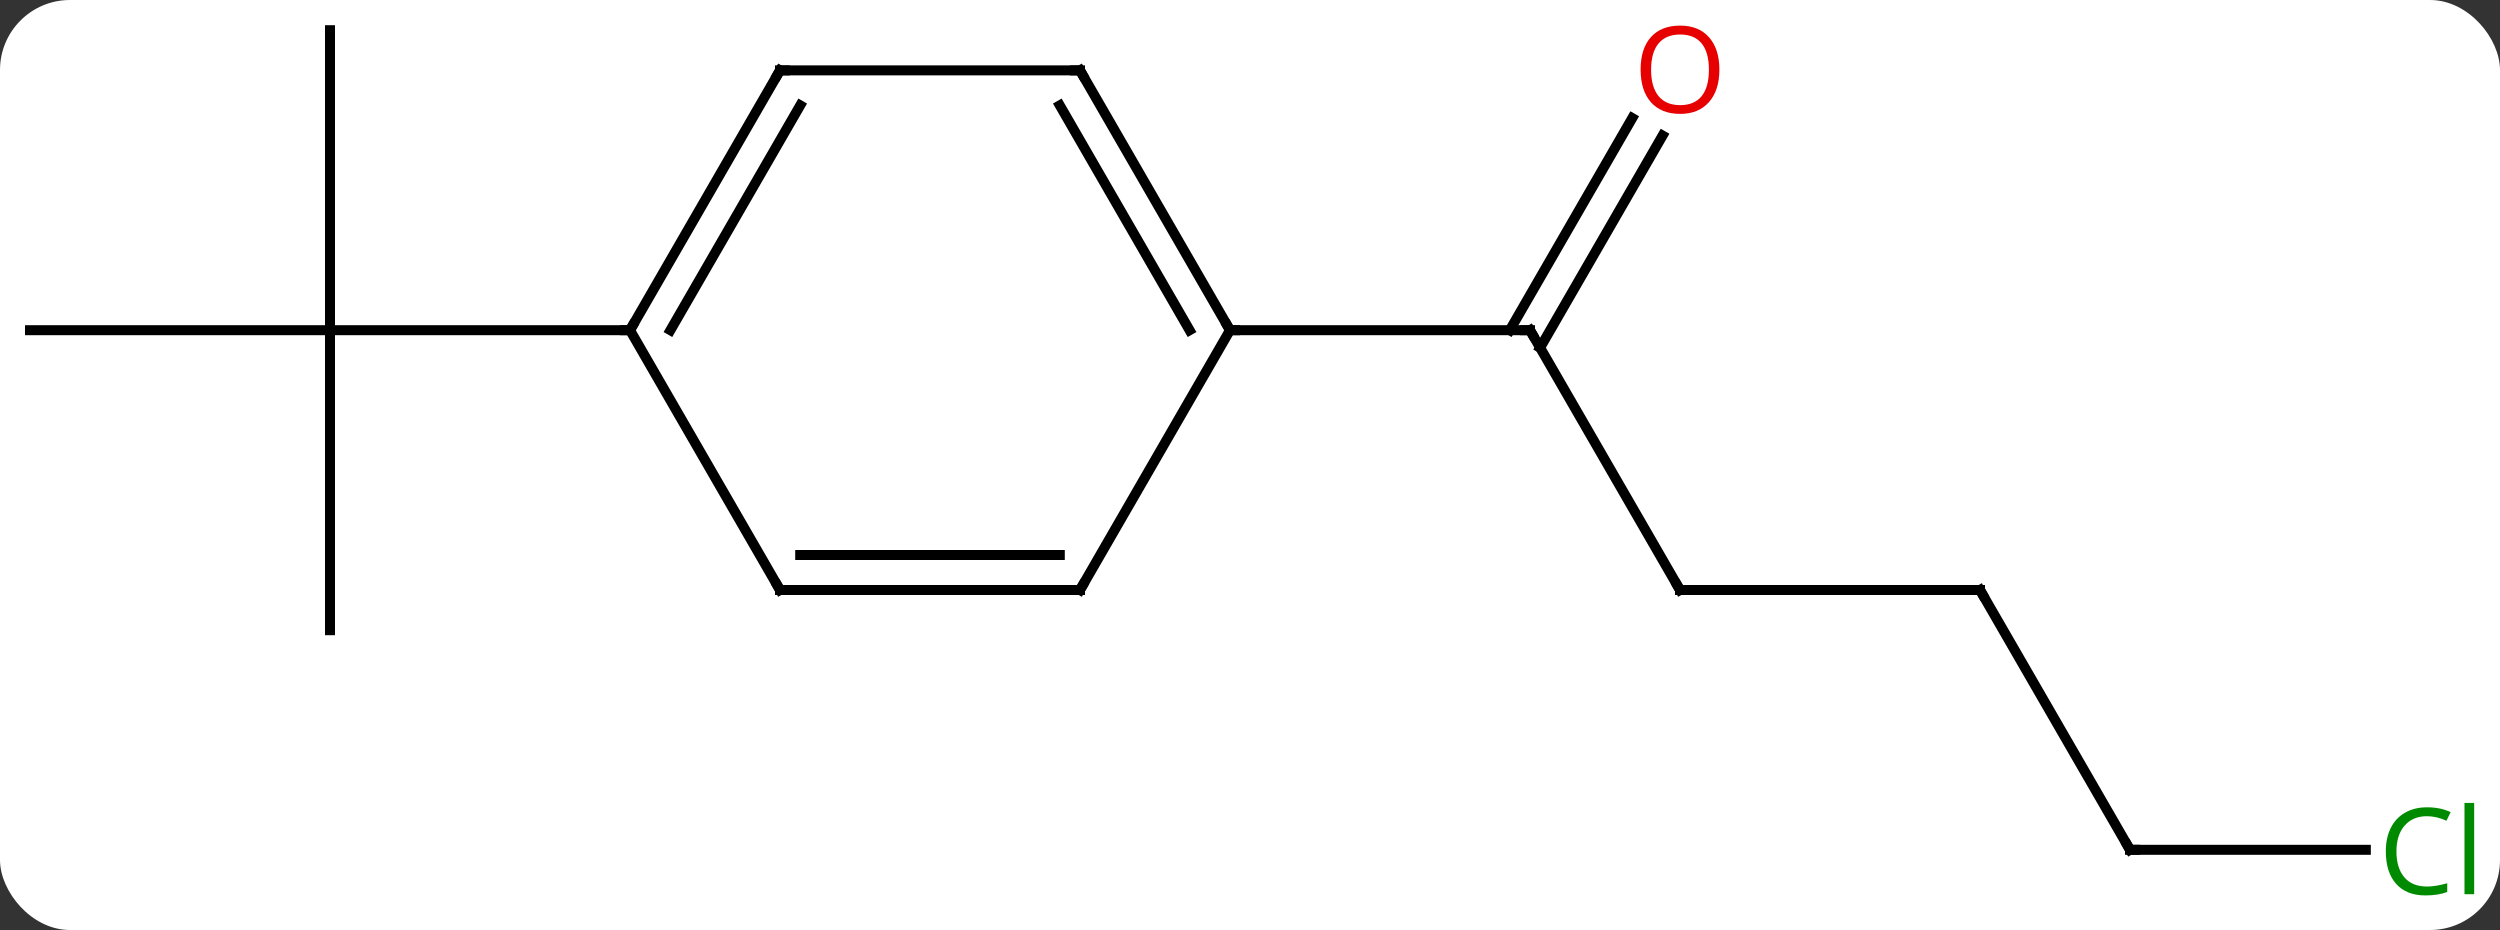 <svg width="250" viewBox="0 0 250 93" style="fill-opacity:1; color-rendering:auto; color-interpolation:auto; text-rendering:auto; stroke:black; stroke-linecap:square; stroke-miterlimit:10; shape-rendering:auto; stroke-opacity:1; fill:black; stroke-dasharray:none; font-weight:normal; stroke-width:1; font-family:'Open Sans'; font-style:normal; stroke-linejoin:miter; font-size:12; stroke-dashoffset:0; image-rendering:auto;" height="93" class="cas-substance-image" xmlns:xlink="http://www.w3.org/1999/xlink" xmlns="http://www.w3.org/2000/svg"><rect x="0" y="0" width="250" height="93" fill="#333333" stroke="none"/><svg class="cas-substance-single-component"><rect y="0" x="0" width="250" stroke="none" ry="7" rx="7" height="93" fill="white" class="cas-substance-group"/><svg y="0" x="0" width="250" viewBox="0 0 250 93" style="fill:black;" height="93" class="cas-substance-single-component-image"><svg><g><g transform="translate(123,44)" style="text-rendering:geometricPrecision; color-rendering:optimizeQuality; color-interpolation:linearRGB; stroke-linecap:butt; image-rendering:optimizeQuality;"><line y2="15" y1="-10.98" x2="45" x1="30" style="fill:none;"/><line y2="-30.44" y1="-9.23" x2="43.255" x1="31.01" style="fill:none;"/><line y2="-32.19" y1="-10.98" x2="40.224" x1="27.979" style="fill:none;"/><line y2="-10.98" y1="-10.98" x2="0" x1="30" style="fill:none;"/><line y2="15" y1="15" x2="75" x1="45" style="fill:none;"/><line y2="40.98" y1="15" x2="90" x1="75" style="fill:none;"/><line y2="40.98" y1="40.98" x2="113.582" x1="90" style="fill:none;"/><line y2="19.02" y1="-10.98" x2="-90" x1="-90" style="fill:none;"/><line y2="-10.98" y1="-10.98" x2="-120" x1="-90" style="fill:none;"/><line y2="-40.98" y1="-10.98" x2="-90" x1="-90" style="fill:none;"/><line y2="-10.98" y1="-10.98" x2="-60" x1="-90" style="fill:none;"/><line y2="-36.963" y1="-10.98" x2="-15" x1="0" style="fill:none;"/><line y2="-33.463" y1="-10.98" x2="-17.021" x1="-4.042" style="fill:none;"/><line y2="15" y1="-10.98" x2="-15" x1="0" style="fill:none;"/><line y2="-36.963" y1="-36.963" x2="-45" x1="-15" style="fill:none;"/><line y2="15" y1="15" x2="-45" x1="-15" style="fill:none;"/><line y2="11.5" y1="11.5" x2="-42.979" x1="-17.021" style="fill:none;"/><line y2="-10.98" y1="-36.963" x2="-60" x1="-45" style="fill:none;"/><line y2="-10.98" y1="-33.463" x2="-55.959" x1="-42.979" style="fill:none;"/><line y2="-10.98" y1="15" x2="-60" x1="-45" style="fill:none;"/><path style="fill:none; stroke-miterlimit:5;" d="M30.25 -10.547 L30 -10.98 L29.5 -10.98"/><path style="fill:none; stroke-miterlimit:5;" d="M44.75 14.567 L45 15 L45.5 15"/></g><g transform="translate(123,44)" style="stroke-linecap:butt; fill:rgb(230,0,0); text-rendering:geometricPrecision; color-rendering:optimizeQuality; image-rendering:optimizeQuality; font-family:'Open Sans'; stroke:rgb(230,0,0); color-interpolation:linearRGB; stroke-miterlimit:5;"><path style="stroke:none;" d="M48.938 -37.033 Q48.938 -34.971 47.898 -33.791 Q46.859 -32.611 45.016 -32.611 Q43.125 -32.611 42.094 -33.776 Q41.062 -34.94 41.062 -37.049 Q41.062 -39.143 42.094 -40.291 Q43.125 -41.44 45.016 -41.44 Q46.875 -41.44 47.906 -40.268 Q48.938 -39.096 48.938 -37.033 ZM42.109 -37.033 Q42.109 -35.299 42.852 -34.393 Q43.594 -33.486 45.016 -33.486 Q46.438 -33.486 47.164 -34.385 Q47.891 -35.283 47.891 -37.033 Q47.891 -38.768 47.164 -39.658 Q46.438 -40.549 45.016 -40.549 Q43.594 -40.549 42.852 -39.651 Q42.109 -38.752 42.109 -37.033 Z"/><path style="fill:none; stroke:black;" d="M74.5 15 L75 15 L75.25 15.433"/><path style="fill:none; stroke:black;" d="M89.75 40.547 L90 40.98 L90.5 40.98"/><path style="fill:rgb(0,138,0); stroke:none;" d="M119.691 37.621 Q118.285 37.621 117.465 38.558 Q116.644 39.496 116.644 41.136 Q116.644 42.808 117.434 43.73 Q118.223 44.652 119.676 44.652 Q120.582 44.652 121.723 44.324 L121.723 45.199 Q120.832 45.542 119.535 45.542 Q117.644 45.542 116.613 44.386 Q115.582 43.23 115.582 41.121 Q115.582 39.792 116.074 38.8 Q116.566 37.808 117.504 37.269 Q118.441 36.73 119.707 36.73 Q121.051 36.73 122.066 37.214 L121.644 38.074 Q120.66 37.621 119.691 37.621 ZM124.418 45.417 L123.449 45.417 L123.449 36.292 L124.418 36.292 L124.418 45.417 Z"/><path style="fill:none; stroke:black;" d="M-0.25 -11.413 L0 -10.98 L0.5 -10.98"/><path style="fill:none; stroke:black;" d="M-14.75 -36.53 L-15 -36.963 L-15.5 -36.963"/><path style="fill:none; stroke:black;" d="M-14.75 14.567 L-15 15 L-15.5 15"/><path style="fill:none; stroke:black;" d="M-44.5 -36.963 L-45 -36.963 L-45.25 -36.53"/><path style="fill:none; stroke:black;" d="M-44.5 15 L-45 15 L-45.25 14.567"/><path style="fill:none; stroke:black;" d="M-59.75 -11.413 L-60 -10.98 L-60.5 -10.98"/></g></g></svg></svg></svg></svg>